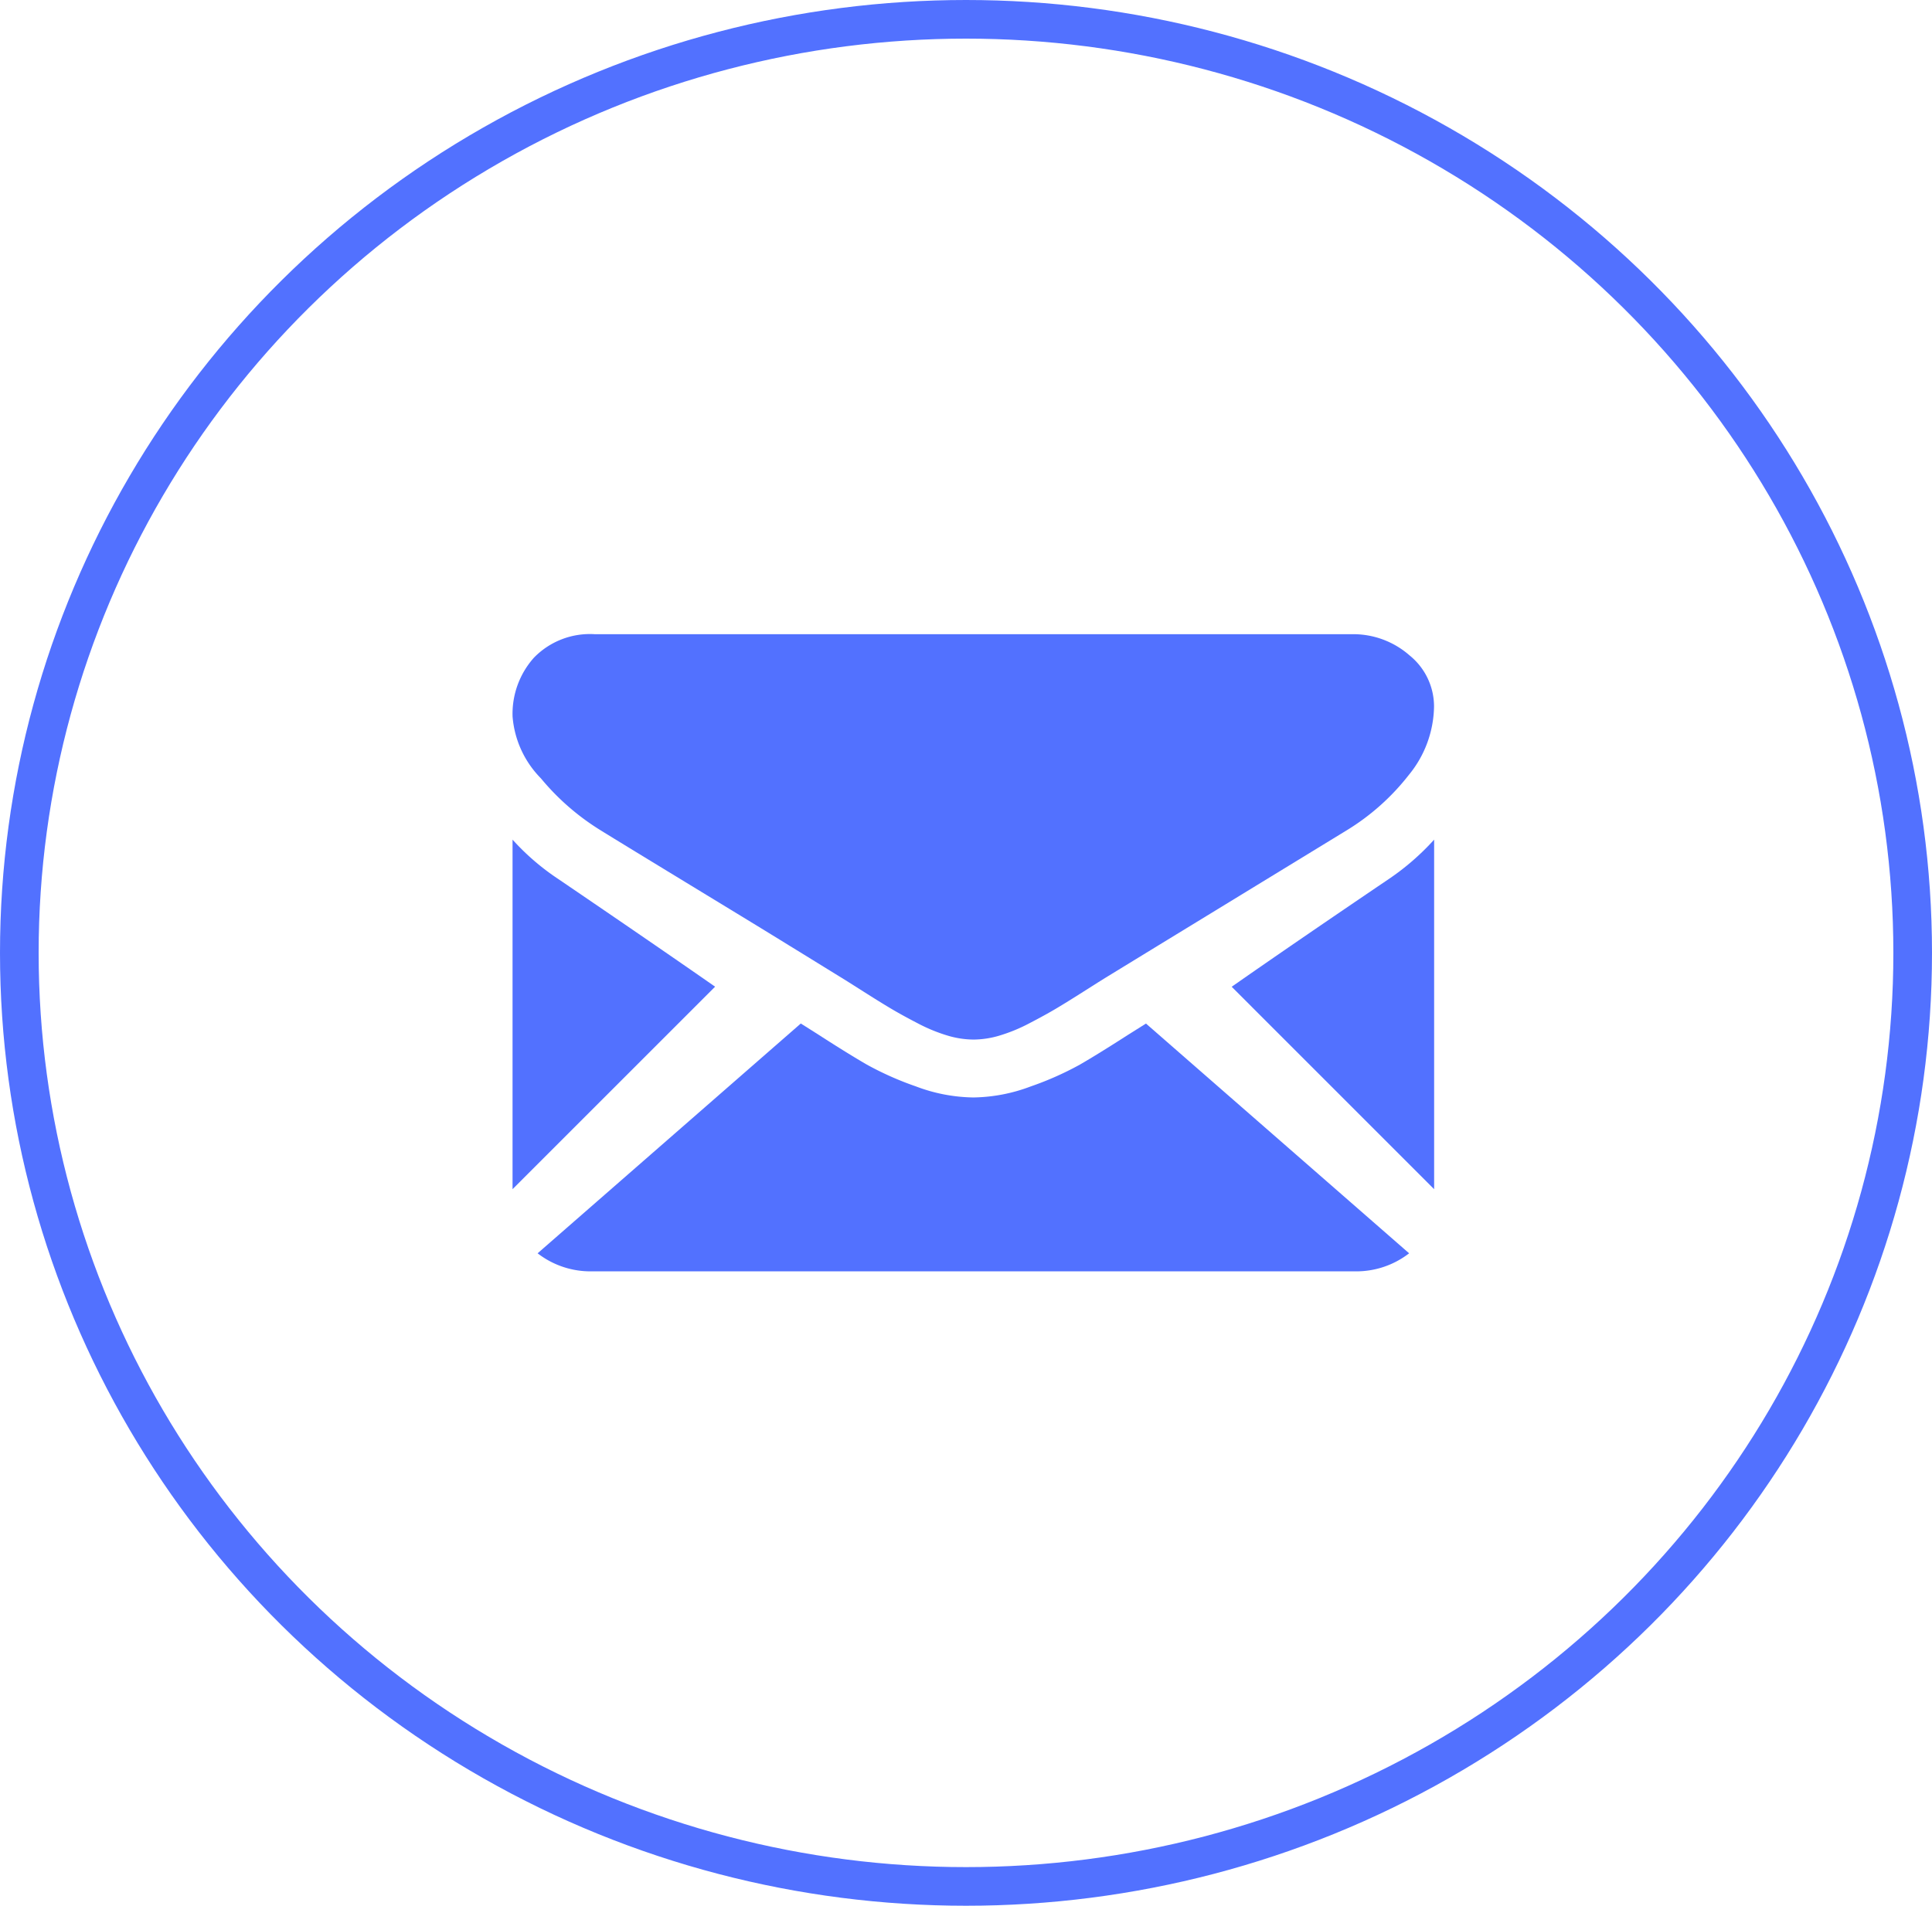 <svg xmlns="http://www.w3.org/2000/svg" width="75" height="74" viewBox="0 0 75 74">
  <defs>
    <style>
      .cls-1 {
        fill: #5271FF;
      }

      .cls-2, .cls-4 {
        fill: none;
      }

      .cls-2 {
        stroke: #5271FF;
        stroke-width: 1.5px;
      }

      .cls-3 {
        stroke: none;
      }
    </style>
  </defs>
  <g id="Group_6703" data-name="Group 6703" transform="translate(0.338 -0.5)">
    <g id="email_filled" transform="translate(19.559 25.126)">
      <g id="Group_546" data-name="Group 546">
        <path id="Path_230" data-name="Path 230" class="cls-1" d="M48.672,333.144a3.349,3.349,0,0,0,2.11-.7l-10.215-8.921-.707.444q-1.147.738-1.861,1.151a12.193,12.193,0,0,1-1.9.844,6.516,6.516,0,0,1-2.213.43h-.04a6.512,6.512,0,0,1-2.213-.43,12.154,12.154,0,0,1-1.9-.844q-.715-.413-1.861-1.151c-.213-.136-.45-.286-.705-.446l-10.217,8.923a3.35,3.35,0,0,0,2.11.7Z" transform="translate(-15.977 -308.404)"/>
        <path id="Path_231" data-name="Path 231" class="cls-1" d="M1.775,200.084A9.315,9.315,0,0,1,0,198.555v13.573l7.863-7.863Q5.5,202.618,1.775,200.084Z" transform="translate(0 -190.578)"/>
        <path id="Path_232" data-name="Path 232" class="cls-1" d="M419.412,200.084q-3.59,2.43-6.1,4.184l7.859,7.86V198.555A9.69,9.69,0,0,1,419.412,200.084Z" transform="translate(-385.395 -190.578)"/>
        <path id="Path_233" data-name="Path 233" class="cls-1" d="M32.585,59.013H3.2a3.03,3.03,0,0,0-2.365.913,3.272,3.272,0,0,0-.828,2.284,3.843,3.843,0,0,0,1.1,2.4,9.436,9.436,0,0,0,2.336,2.029q.679.422,4.093,2.5c1.229.749,2.3,1.4,3.215,1.966.783.48,1.458.9,2.015,1.241l.3.187.551.349q.649.413,1.078.668t1.038.571a6.464,6.464,0,0,0,1.148.474,3.567,3.567,0,0,0,1,.158h.04a3.568,3.568,0,0,0,1-.158,6.449,6.449,0,0,0,1.148-.474q.609-.316,1.038-.571t1.078-.668l.55-.349.3-.187,2.02-1.236,7.322-4.475A9,9,0,0,0,34.8,64.477a4.281,4.281,0,0,0,.978-2.653,2.548,2.548,0,0,0-.948-1.986A3.31,3.31,0,0,0,32.585,59.013Z" transform="translate(-0.006 -59.013)"/>
      </g>
    </g>
    <g id="Ellipse_280" data-name="Ellipse 280" class="cls-2" transform="translate(-0.338 0.5)">
      <ellipse class="cls-3" cx="37.5" cy="37" rx="37.5" ry="37"/>
      <ellipse class="cls-4" cx="37.5" cy="37" rx="36.75" ry="36.25"/>
    </g>
  </g>
</svg>
